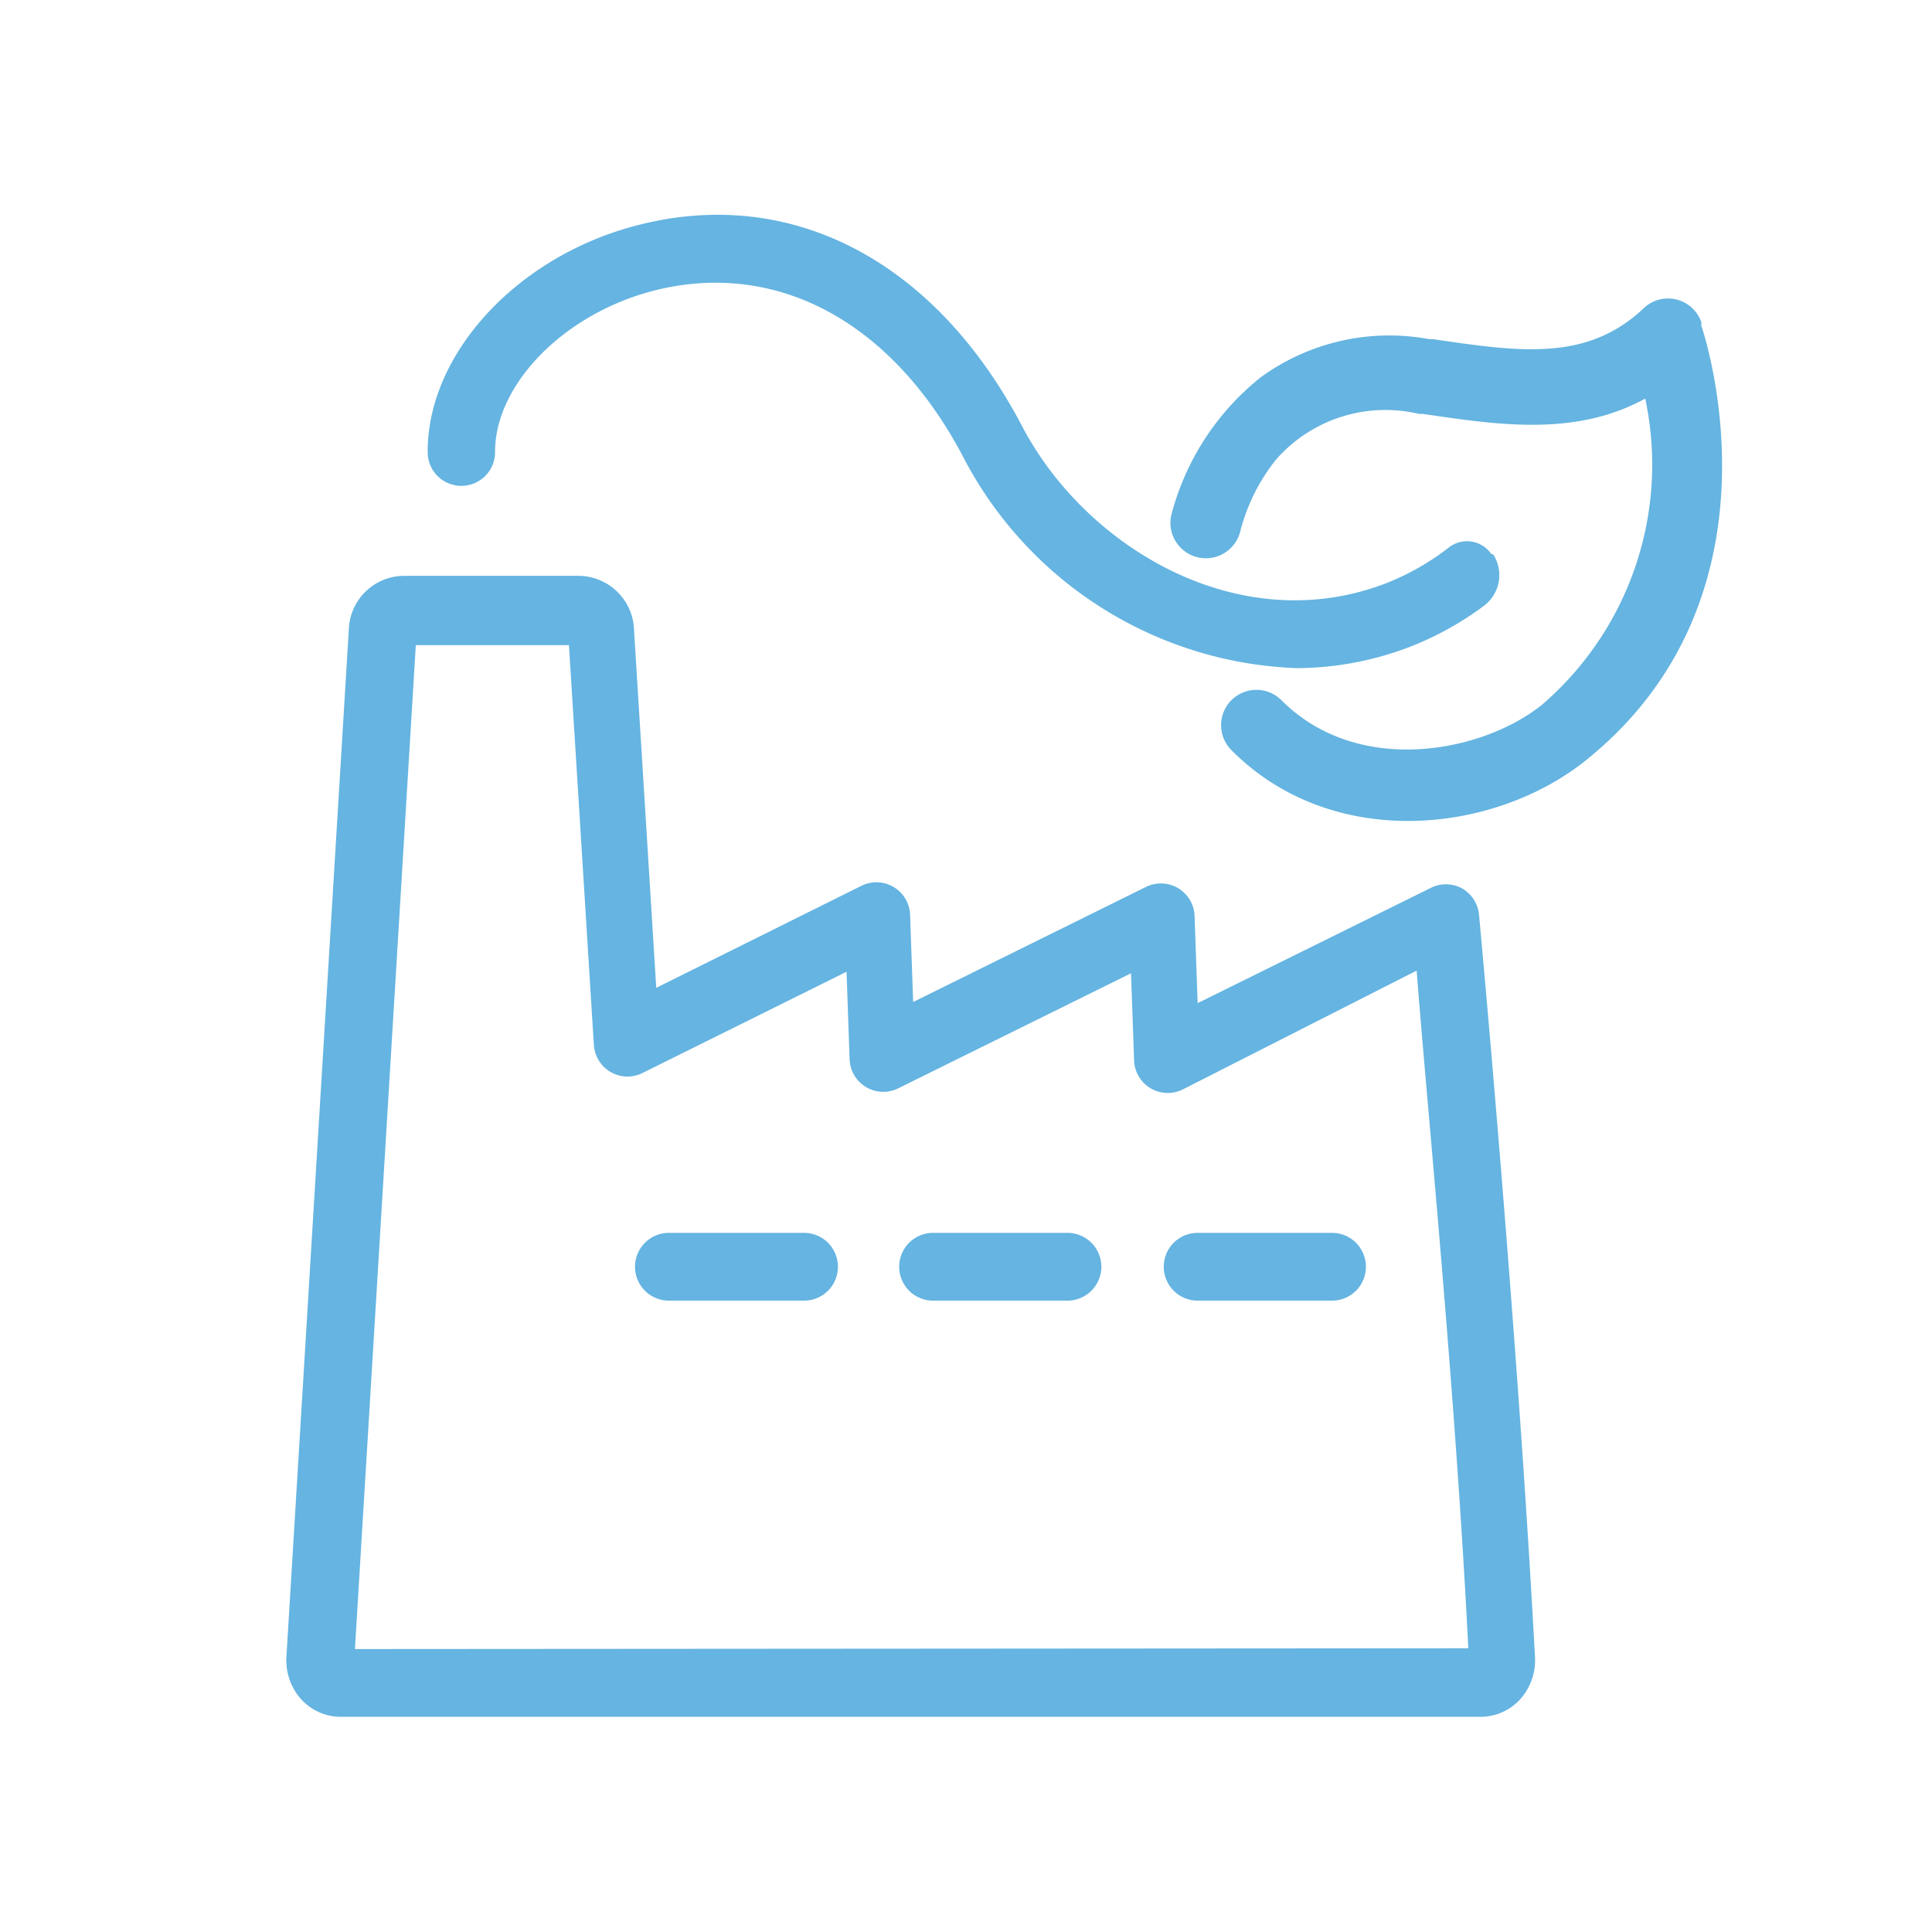 <svg id="Layer_1" data-name="Layer 1" xmlns="http://www.w3.org/2000/svg" viewBox="0 0 50.46 50.46"><defs><style>.cls-1{fill:#65b4e1;}</style></defs><title>industria y medioambiente</title><path class="cls-1" d="M44.43,8.49c.1.29,2.33,7.07-3,11.36-2.41,1.94-6.64,2.39-9.27-.26a.92.92,0,1,1,1.31-1.3c2,2,5.24,1.37,6.8.12a8.27,8.27,0,0,0,2.7-8c-1.82,1-3.84.69-5.81.4h-.1A3.8,3.8,0,0,0,33.33,12a5,5,0,0,0-.93,1.85.92.92,0,0,1-1.81-.39,6.79,6.79,0,0,1,2.33-3.6,5.71,5.71,0,0,1,4.42-1h.1c2.25.33,4,.59,5.48-.8a.92.92,0,0,1,1.52.37Z"/><path class="cls-1" d="M38.18,23.2a.88.88,0,0,0-.83,0l-6.07,3-.08-2.27a.88.88,0,0,0-1.28-.76l-6.07,3-.08-2.27a.88.88,0,0,0-1.28-.76l-5.35,2.66-.58-9.34a1.46,1.46,0,0,0-1.42-1.42H10.53a1.45,1.45,0,0,0-1.42,1.41L7.48,43.28a1.53,1.53,0,0,0,.35,1.06,1.4,1.4,0,0,0,1.07.5l29.77,0a1.4,1.4,0,0,0,1.07-.5,1.52,1.52,0,0,0,.35-1.07C39.63,34.65,38.64,24,38.63,23.9A.89.89,0,0,0,38.18,23.2ZM9.27,43.07l1.59-26.22h4l.65,10.43a.88.88,0,0,0,1.28.74l5.32-2.64.08,2.28a.88.88,0,0,0,1.28.76l6.07-3,.08,2.27a.88.88,0,0,0,1.28.76L37,25.35c.26,3.41,1,10.78,1.35,17.7Z"/><path class="cls-1" d="M38.95,14.47a.77.77,0,0,0-1.11-.17,6.59,6.59,0,0,1-1.63.93c-3.82,1.48-7.84-.91-9.51-4.09-2.26-4.31-6-6.28-10-5.27-3.16.79-5.54,3.35-5.53,5.94a.88.88,0,0,0,.88.88h0a.88.88,0,0,0,.88-.89c0-1.78,1.83-3.63,4.19-4.22,3.19-.79,6.2.84,8.05,4.38a10.23,10.23,0,0,0,8.69,5.49,8.3,8.3,0,0,0,3-.57,8.19,8.19,0,0,0,1.9-1.06A1,1,0,0,0,39,14.48Z"/><path class="cls-1" d="M21,32.2H17.47a.88.88,0,1,0,0,1.77H21a.88.88,0,1,0,0-1.77Z"/><path class="cls-1" d="M27.88,32.2H24.37a.88.88,0,1,0,0,1.77h3.51a.88.88,0,1,0,0-1.77Z"/><path class="cls-1" d="M34.79,32.2H31.28a.88.88,0,1,0,0,1.77h3.51a.88.88,0,0,0,0-1.77Z"/></svg>